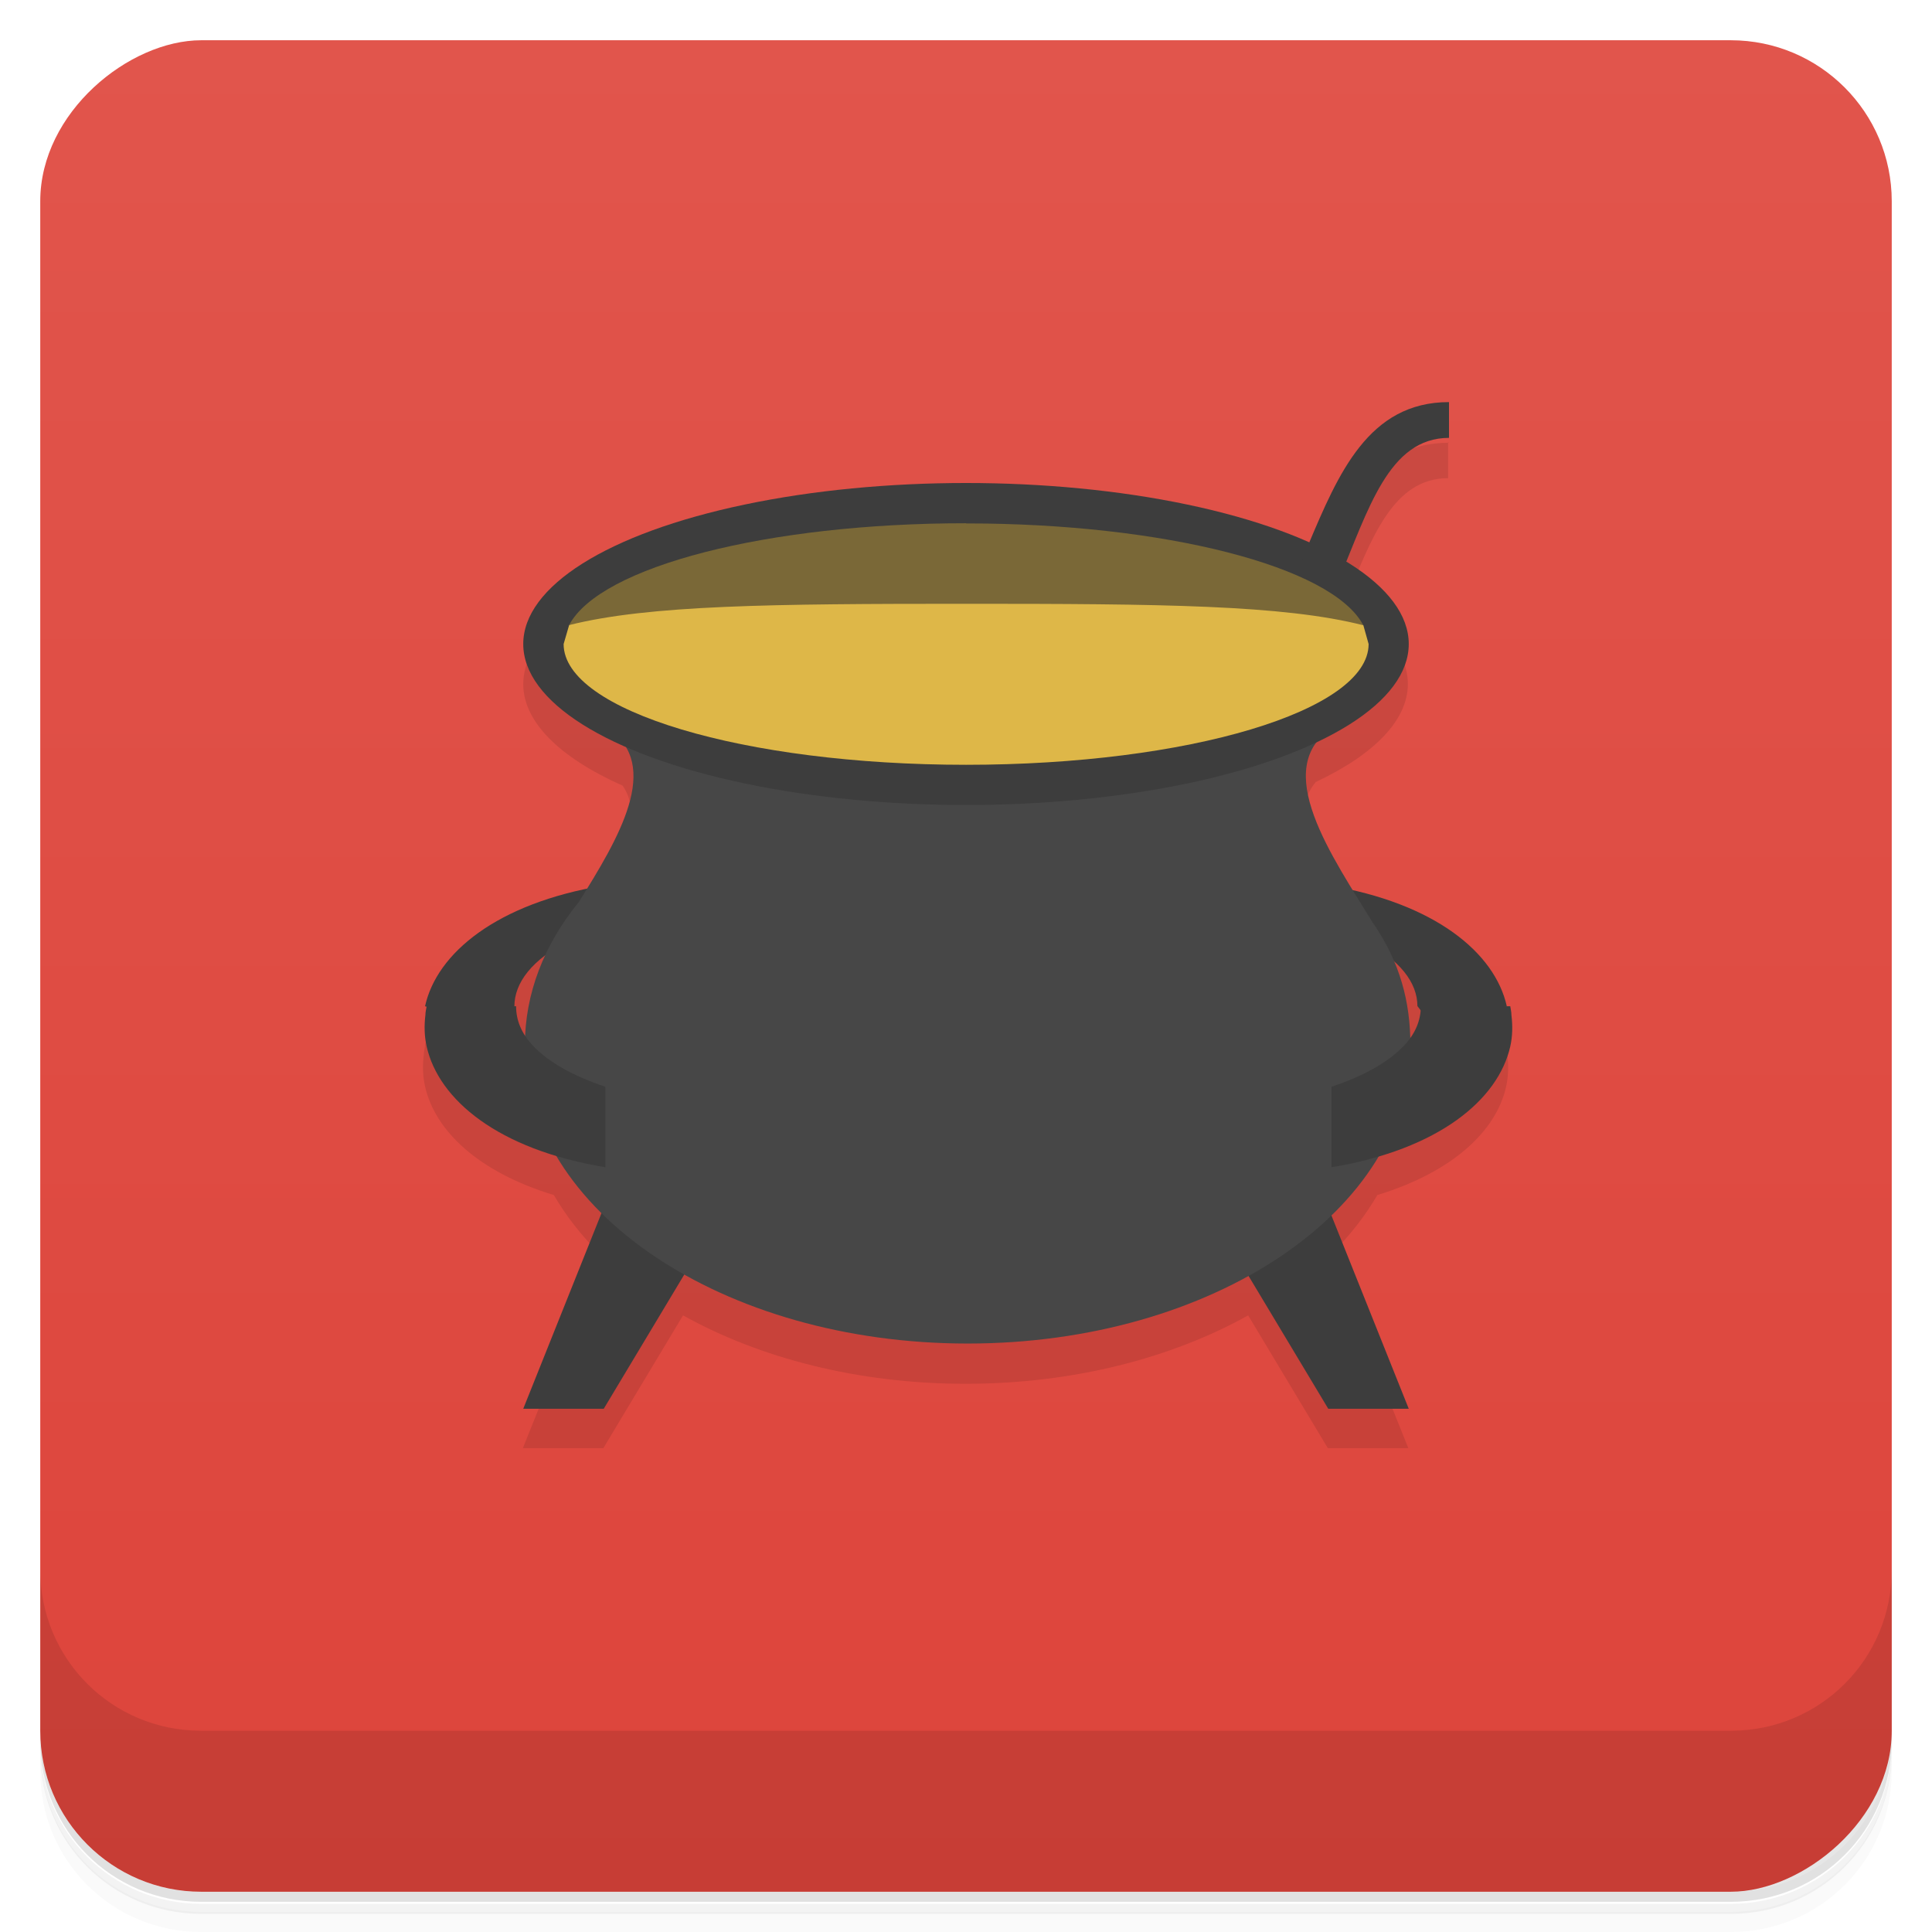 <svg version="1.1" viewBox="0 0 48 48" xmlns="http://www.w3.org/2000/svg">
 <defs>
  <linearGradient id="bg" x1="-47" x2="-1" gradientUnits="userSpaceOnUse">
   <stop style="stop-color:#dd443b" offset="0"/>
   <stop style="stop-color:#e1554c" offset="1"/>
  </linearGradient>
 </defs>
 <path d="m1 43v0.25c0 2.22 1.78 4 4 4h38c2.22 0 4-1.78 4-4v-0.25c0 2.22-1.78 4-4 4h-38c-2.22 0-4-1.78-4-4zm0 0.5v0.5c0 2.22 1.78 4 4 4h38c2.22 0 4-1.78 4-4v-0.5c0 2.22-1.78 4-4 4h-38c-2.22 0-4-1.78-4-4z" style="opacity:.02"/>
 <path d="m1 43.3v0.25c0 2.22 1.78 4 4 4h38c2.22 0 4-1.78 4-4v-0.25c0 2.22-1.78 4-4 4h-38c-2.22 0-4-1.78-4-4z" style="opacity:.05"/>
 <path d="m1 43v0.25c0 2.22 1.78 4 4 4h38c2.22 0 4-1.78 4-4v-0.25c0 2.22-1.78 4-4 4h-38c-2.22 0-4-1.78-4-4z" style="opacity:.1"/>
 <rect transform="rotate(-90)" x="-47" y="1" width="46" height="46" rx="4" style="fill:url(#bg)"/>
 <path d="m1 39v4c0 2.22 1.78 4 4 4h38c2.22 0 4-1.78 4-4v-4c0 2.22-1.78 4-4 4h-38c-2.22 0-4-1.78-4-4z" style="opacity:.1"/>
 <path d="m36 11c-1.97 0-2.73 1.73-3.47 3.48-2.09-0.935-5.22-1.48-8.53-1.48-6.08 0-11 1.79-11 4 0.002 0.919 0.875 1.81 2.47 2.52 0.615 0.905-0.141 2.3-0.926 3.57-2.37 0.504-3.71 1.66-3.99 2.9 2e-3 1e-3 4e-3 1e-3 6e-3 2e-3 -9e-3 0.064-0.032 0.141-0.031 0.217-0.032 0.26-0.027 0.523 0.031 0.781 0.247 1.1 1.32 2.13 3.2 2.7 0.306 0.526 0.694 1.02 1.16 1.48l-1.93 4.81h2l1.98-3.3c1.9 1.06 4.35 1.7 7.02 1.7s5.12-0.64 7.02-1.7l1.98 3.3h2l-1.93-4.81c0.468-0.459 0.854-0.957 1.16-1.48 1.88-0.574 2.96-1.6 3.2-2.7 0.058-0.258 0.061-0.521 0.029-0.781 1e-3 -0.076-0.02-0.154-0.029-0.219h2e-3c-0.274-1.22-1.58-2.37-3.89-2.88-0.814-1.33-1.59-2.78-0.844-3.68 1.48-0.698 2.29-1.55 2.29-2.44-5e-3 -0.718-0.541-1.42-1.55-2.04 0.648-1.6 1.19-3.07 2.55-3.07v-0.891z" style="opacity:.1"/>
 <path d="m15 22c-2.66 0.444-4.15 1.68-4.44 3 0.773 0.224 1.56 0.568 2.22 0 0-0.583 0.44-1.16 1.34-1.62 0.259-0.134 0.541-0.264 0.875-0.375v-1zm18 0v1c0.334 0.111 0.616 0.241 0.875 0.375 0.904 0.465 1.34 1.04 1.34 1.62 0.741 1.02 1.48 0.314 2.22 0-0.296-1.32-1.78-2.56-4.44-3zm-18 8-2 5h2l3-5zm15 0 3 5h2l-2-5z" style="fill:#3d3d3d"/>
 <path d="m15.1 18.1c1.37 0.909 0.255 2.75-0.719 4.31-0.863 1.06-1.34 2.27-1.34 3.56 0 4.1 4.92 7.41 11 7.41s11-3.31 11-7.41c0-1.1-0.268-2.06-0.902-3h-4e-3c-1.02-1.67-2.62-3.91-1-4.91" style="fill:#474747"/>
 <path d="m10.6 25c-9e-3 0.064-0.032 0.143-0.031 0.219-0.032 0.26-0.027 0.523 0.031 0.781 0.297 1.32 1.77 2.56 4.44 3v-2c-0.82-0.273-1.41-0.618-1.78-1-0.309-0.317-0.438-0.659-0.438-1zm24.7 0c0 0.341-0.128 0.683-0.438 1-0.372 0.382-0.961 0.727-1.78 1v2c2.67-0.444 4.14-1.68 4.44-3 0.058-0.258 0.061-0.521 0.029-0.781 1e-3 -0.076-0.02-0.155-0.029-0.219z" style="fill:#3d3d3d"/>
 <ellipse cx="24" cy="16" rx="11" ry="4" style="fill:#3d3d3d"/>
 <path d="m29 17.1v0.889c5 0 4-7.11 7-7.11v-0.889c-4 0-3 7.11-7 7.11z" style="fill:#3d3d3d"/>
 <path d="m24 14c-4.82 0-8.68 0.863-9.86 1.53l-0.137 0.471c0 1.66 4.48 3 10 3s10-1.34 10-3c-0.042-0.156-0.087-0.311-0.131-0.467-1.02-0.842-5.04-1.53-9.87-1.53z" style="fill:#deb748"/>
 <path d="m24 13c-4.92 2.79e-4 -9.09 1.07-9.86 2.53 1.99-0.499 5.04-0.529 9.86-0.529 4.83 0 7.88 0.027 9.87 0.533-0.765-1.46-4.95-2.53-9.87-2.53z" style="fill:#7a6837"/>
</svg>

